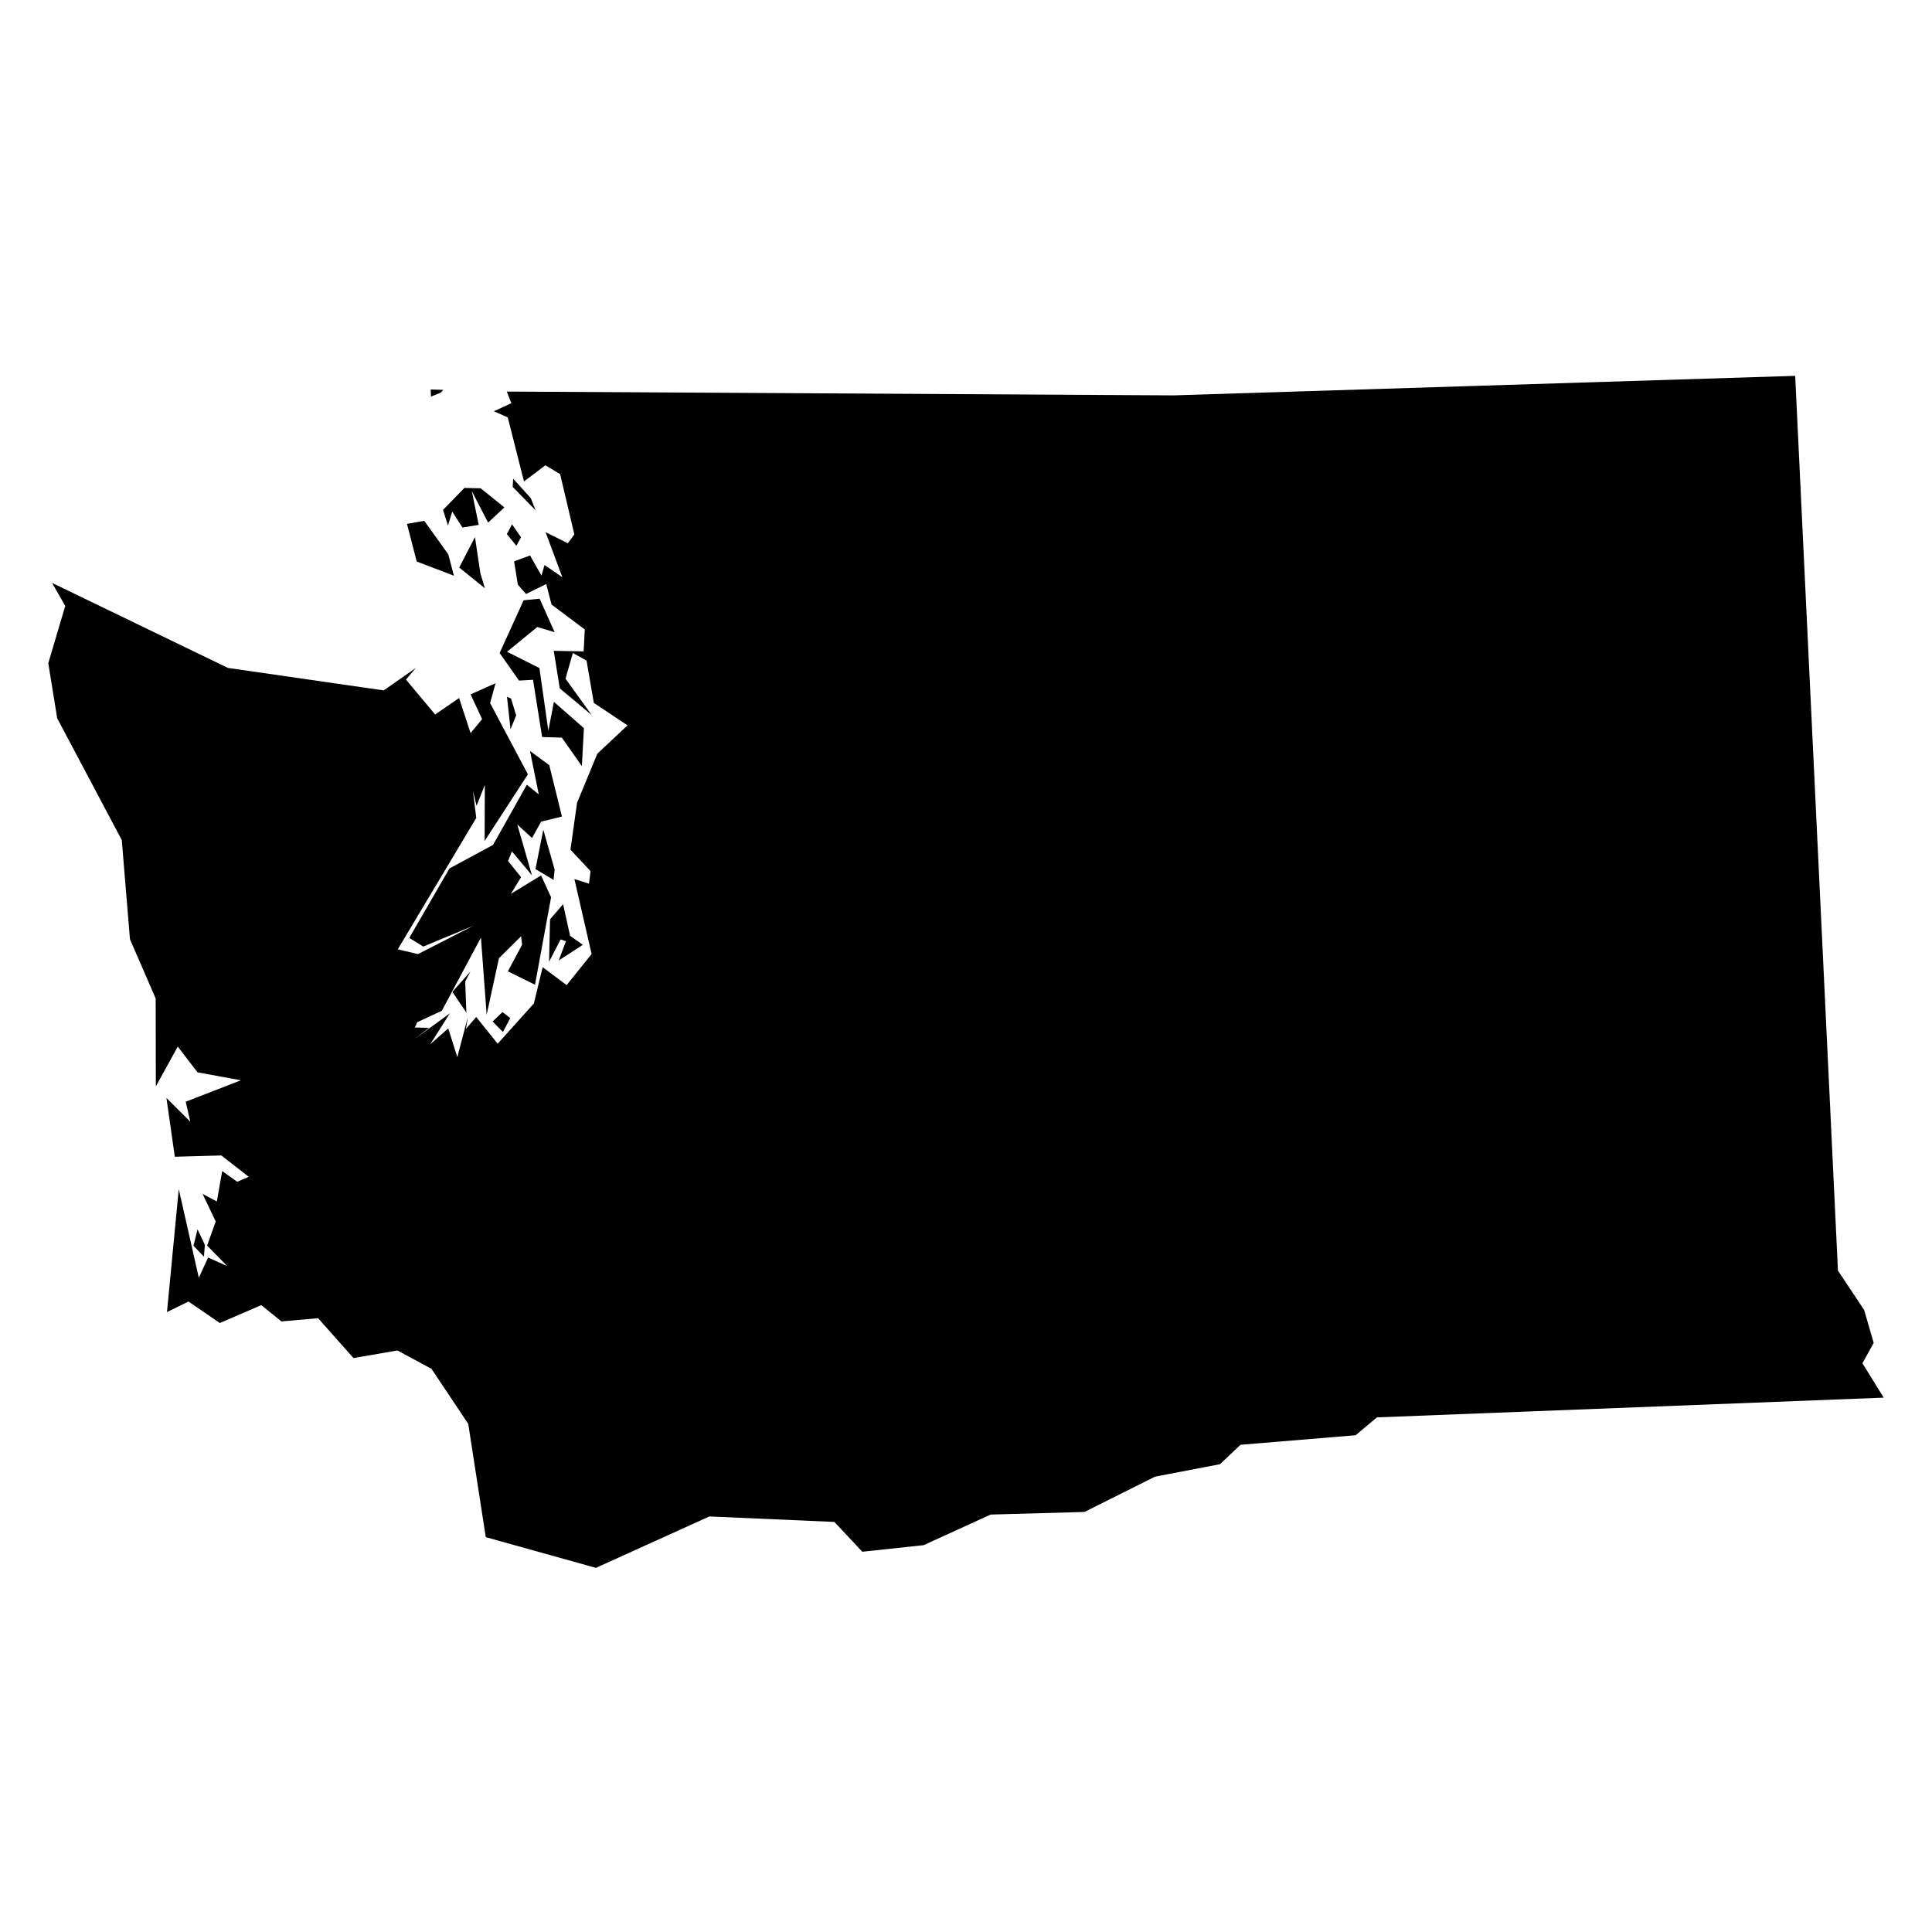 <?xml version="1.0" encoding="utf-8"?>
<!-- Generator: Adobe Illustrator 15.1.0, SVG Export Plug-In . SVG Version: 6.00 Build 0)  -->
<!DOCTYPE svg PUBLIC "-//W3C//DTD SVG 1.1//EN" "http://www.w3.org/Graphics/SVG/1.1/DTD/svg11.dtd">
<svg version="1.1" id="Layer_1" xmlns="http://www.w3.org/2000/svg" xmlns:xlink="http://www.w3.org/1999/xlink" x="0px" y="0px"
	 width="283.46px" height="283.46px" viewBox="0 0 283.46 283.46" enable-background="new 0 0 283.46 283.46" xml:space="preserve">
<g>
	<polygon points="29.922,184.382 28.39,182.775 28.985,180.363 30.058,182.656 	"/>
	<polygon points="73.791,151.411 72.275,149.878 73.717,148.493 74.864,149.373 	"/>
	<polygon points="68.424,148.571 66.374,145.526 69.02,142.535 68.255,144.011 	"/>
	<polygon points="83.648,137.313 85.518,138.62 81.971,140.92 83.036,138.101 82.251,137.835 80.559,141.102 80.702,134.884 
		82.613,132.662 	"/>
	<polygon points="81.376,127.575 81.216,129.095 78.565,127.509 79.712,121.731 	"/>
	<polygon points="75.73,104.966 74.901,107 74.386,102.238 74.979,102.484 	"/>
	<polygon points="79.173,87.84 81.376,92.758 78.829,91.998 74.39,95.627 79.141,98.014 80.452,107.222 81.269,102.974 
		85.67,106.836 85.37,112.404 82.436,108.225 79.54,108.134 78.204,99.74 76.145,99.851 73.306,95.807 76.823,88.074 	"/>
	<polygon points="70.471,84.063 71.137,86.307 67.376,83.27 69.687,78.799 	"/>
	<polygon points="75.759,80.082 74.366,78.356 75.123,76.926 76.441,78.829 	"/>
	<polygon points="65.77,81.323 66.596,84.466 61.144,82.388 59.712,76.861 62.245,76.417 	"/>
	<polygon points="70.516,71.638 74.004,74.444 71.613,76.675 69.221,72.052 70.236,77.012 67.846,77.398 66.349,75.048 
		65.729,77.115 64.998,74.817 68.137,71.588 	"/>
	<polygon points="78.583,74.872 75.22,71.436 75.295,70.236 77.888,73.104 	"/>
	<polygon points="64.677,57.609 63.23,58.181 63.193,57.146 65.03,57.198 	"/>
	<polygon points="263.387,55.144 269.662,186.42 273.508,192.206 274.904,197.03 273.252,200.017 276.375,205.059 202.021,207.956 
		198.891,210.577 182.008,211.975 178.99,214.826 169.467,216.654 159.115,221.832 145.346,222.214 135.509,226.705 
		126.514,227.667 122.418,223.295 104.075,222.493 87.433,230.034 71.272,225.53 68.7,208.905 63.308,200.835 58.312,198.14 
		51.86,199.253 46.671,193.405 41.296,193.878 38.333,191.486 32.252,194.112 27.662,190.961 24.499,192.502 26.228,174.463 
		29.17,187.468 30.535,184.506 33.324,185.746 30.39,182.751 31.649,179.209 29.725,175.17 31.813,176.279 32.602,171.816 
		34.805,173.387 36.493,172.655 32.475,169.528 25.648,169.717 24.42,161.092 27.918,164.568 27.248,161.643 35.342,158.499 
		28.974,157.328 26.081,153.552 22.863,159.395 22.842,146.501 19.067,137.797 17.867,123.251 8.395,105.394 7.084,97.307 
		9.57,88.904 7.639,85.522 33.444,97.997 56.294,101.292 61.012,98.001 59.562,99.706 63.843,104.827 67.356,102.415 
		69.044,107.559 70.733,105.513 69.044,101.88 72.71,100.24 71.905,103.15 77.453,113.607 71.103,123.391 71.133,115.169 
		69.919,118.226 69.39,116 69.875,120.005 58.361,139.282 61.323,139.984 69.46,135.818 62.101,138.879 60.046,137.613 
		65.942,127.417 72.34,123.962 77.296,115.133 79.046,116.55 77.761,110.18 80.591,112.272 82.449,119.804 79.396,120.548 
		78.057,122.952 75.891,120.966 78.057,128.445 75.102,124.907 74.543,126.333 76.453,128.696 74.95,131.149 79.383,128.441 
		80.854,131.647 78.496,144.479 74.515,142.515 76.602,138.607 76.453,137.366 73.207,140.583 71.4,148.88 70.562,137.563 
		64.821,148.301 61.23,149.973 60.851,150.749 62.935,150.807 60.802,152.463 66.004,148.67 63.123,153.215 65.766,150.885 
		67.097,155.101 68.643,149.217 68.363,150.955 69.867,149.213 73.019,153.133 78.331,147.228 79.617,141.898 83.131,144.536 
		86.799,139.971 84.273,128.972 86.414,129.649 86.644,127.812 83.694,124.661 84.664,117.787 87.643,110.579 92.068,106.425 
		87.125,103.129 86.056,96.921 84.047,95.804 82.971,99.575 86.825,104.925 82.133,100.997 81.241,95.487 85.633,95.569 
		85.802,92.36 80.919,88.695 80.144,85.69 77.181,87.146 75.977,85.785 75.427,82.362 77.764,81.5 79.445,84.453 79.893,82.896 
		82.51,84.692 80.044,78.081 83.312,79.704 84.265,78.405 82.182,69.563 80.016,68.268 76.877,70.635 74.498,61.238 72.459,60.338 
		75.023,59.159 74.349,57.45 172.17,58.008 	"/>
</g>
</svg>
